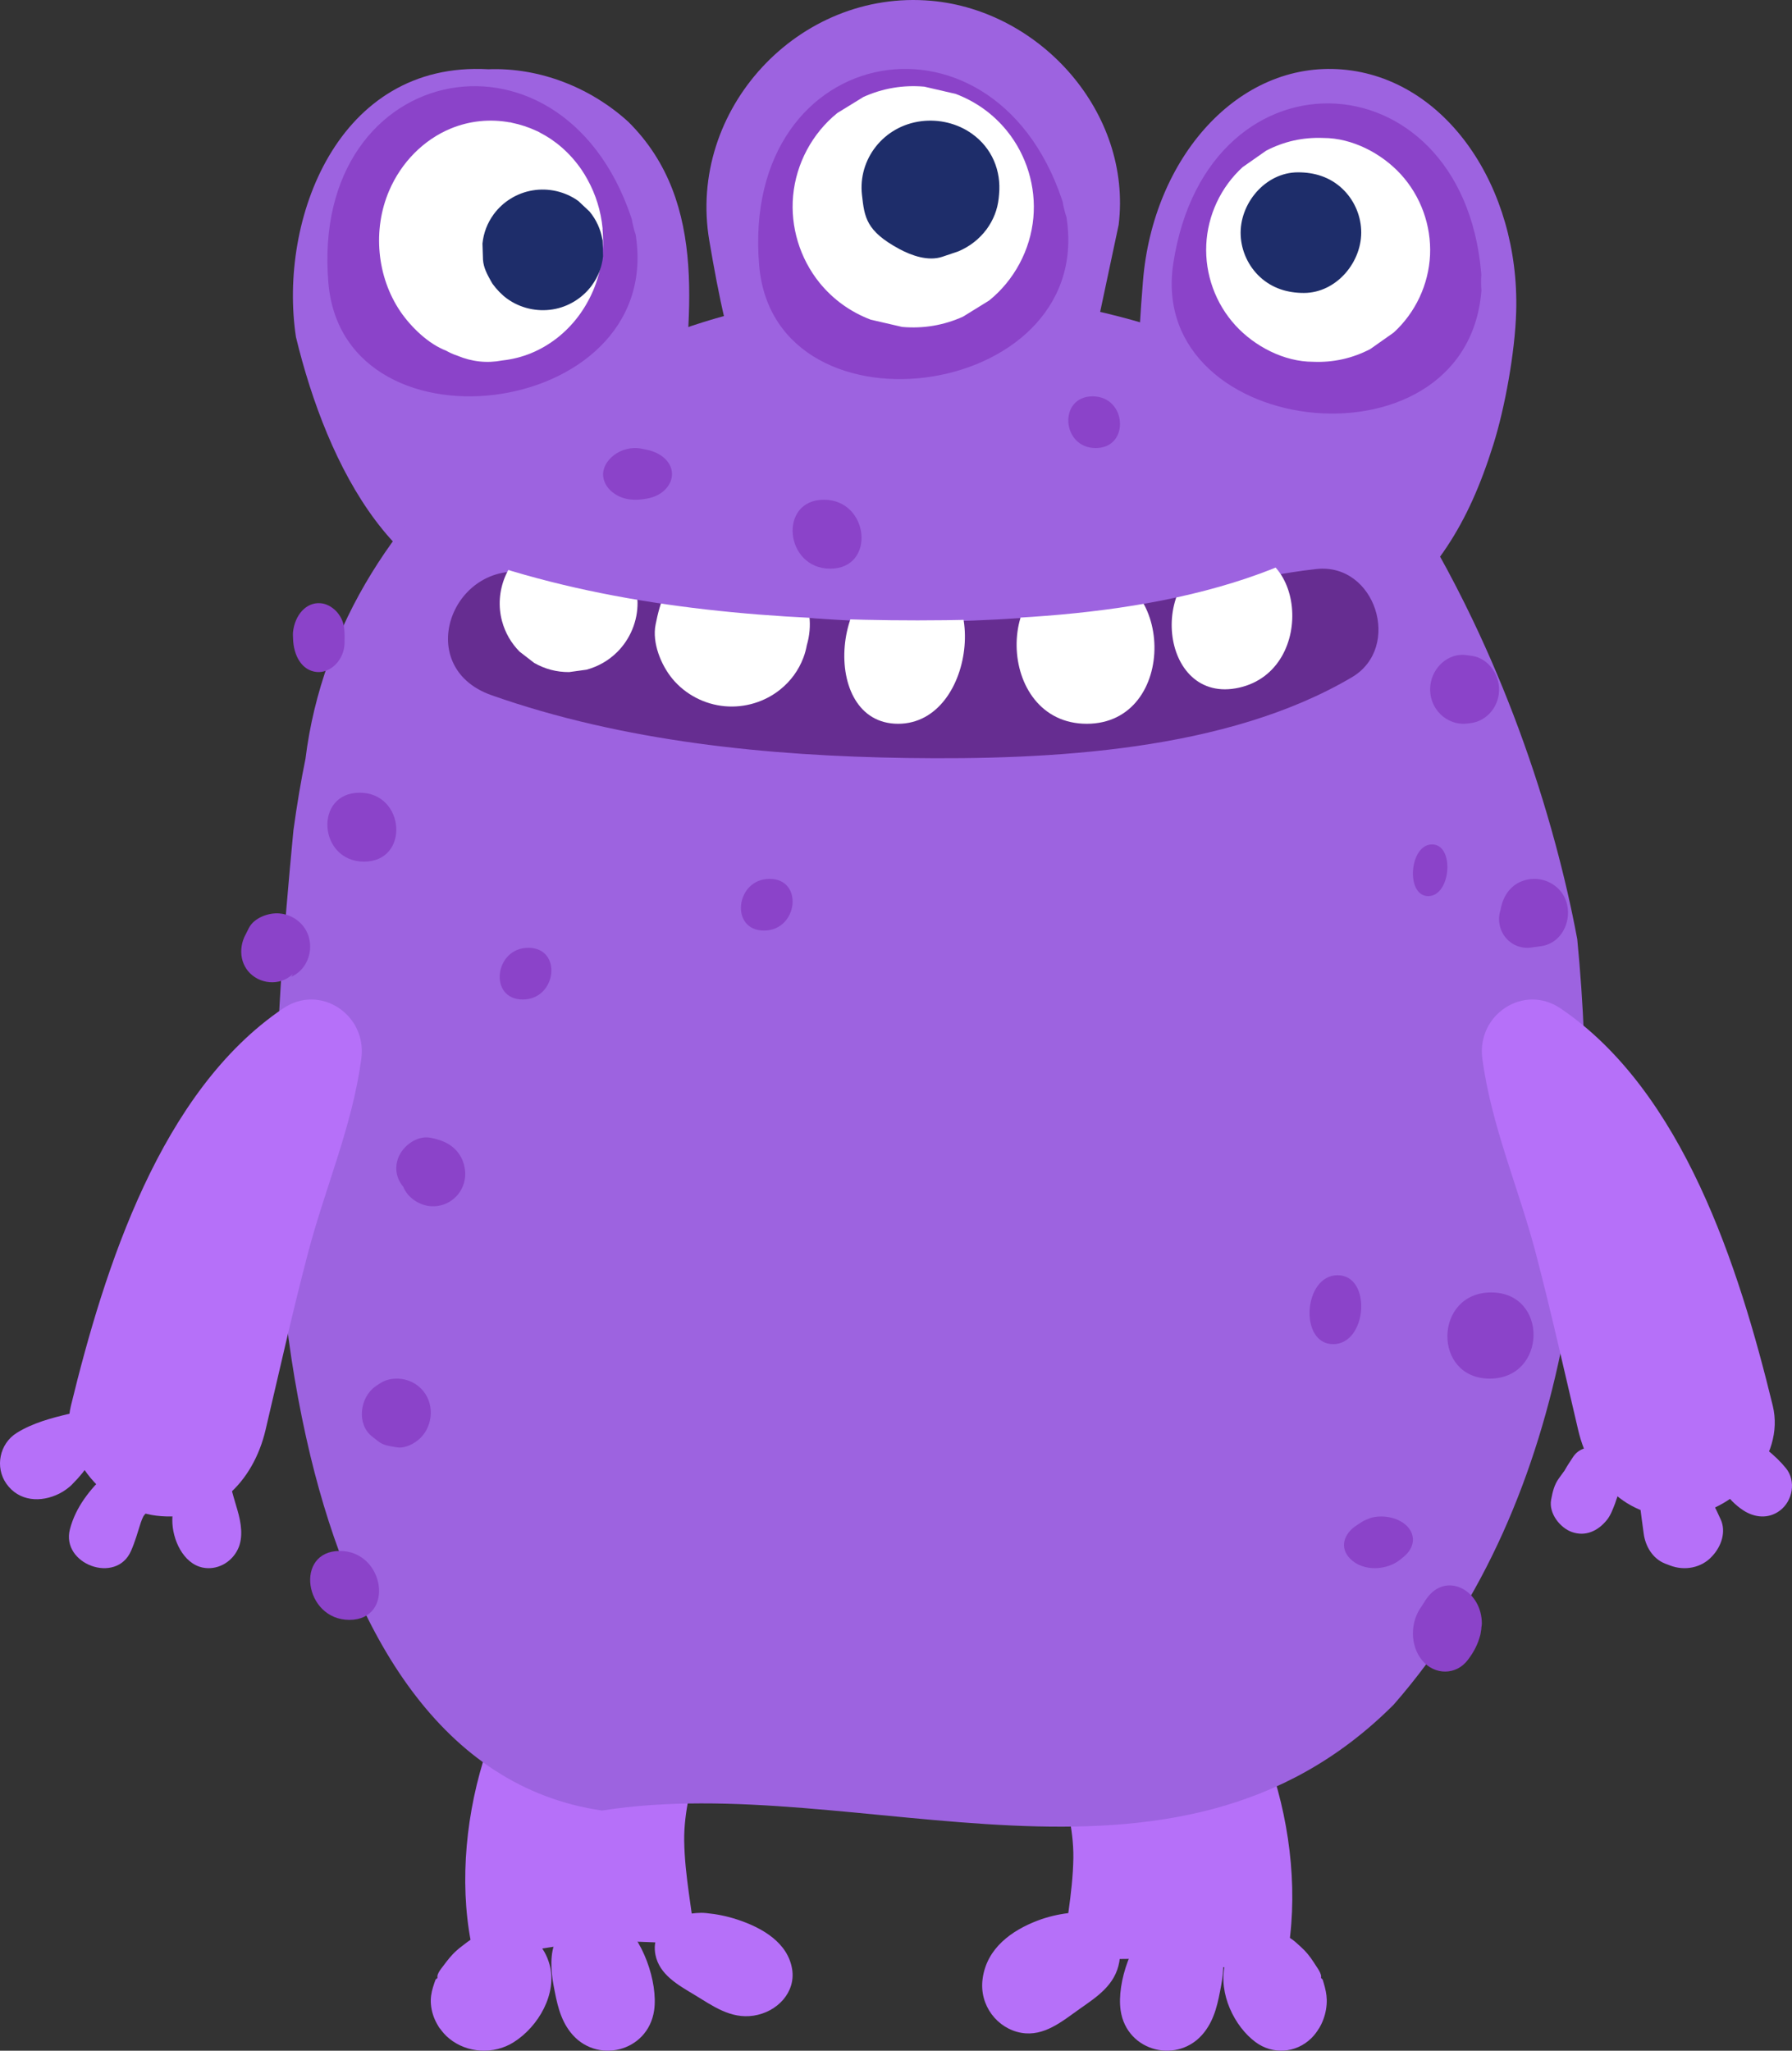 <?xml version="1.0" encoding="UTF-8"?>
<svg width="104px" height="119px" viewBox="0 0 104 119" version="1.1" xmlns="http://www.w3.org/2000/svg" xmlns:xlink="http://www.w3.org/1999/xlink">
    <rect x="0" y="0" width="104" height="119" fill="#333333" stroke="none"/>
    <title>Group 7</title>
    <g id="Student-Environmrnt---New-Treatment" stroke="none" stroke-width="1" fill="none" fill-rule="evenodd">
        <g id="Avatars" transform="translate(-563, -519)">
            <g id="Group-7" transform="translate(563, 519)">
                <path d="M40.37,112.941 C36.115,112.353 31.497,112.731 27.638,114 C25.719,107.156 28.309,97.892 33.028,93.939 C34.247,92.92 35.508,92.804 36.603,93.239 C38.411,93.208 40.161,94.227 40.763,96.526 C41.674,100.004 39.662,103.393 39.708,106.819 C39.737,108.912 40.201,110.942 40.37,112.941" id="Fill-2095" fill="#B670F9"></path>
                <path d="M25.467,117.624 C25.434,117.568 25.4,117.515 25.371,117.46 C25.17,117.107 25.045,116.722 25.009,116.313 C24.977,115.947 25.035,115.63 25.129,115.314 C25.122,115.338 25.114,115.358 25.104,115.382 C25.117,115.343 25.132,115.31 25.144,115.271 C25.18,115.151 25.22,115.029 25.266,114.907 C25.271,114.899 25.273,114.889 25.278,114.88 C25.284,114.861 25.332,114.834 25.339,114.817 C25.341,114.81 25.39,114.79 25.39,114.783 L25.39,114.786 C25.375,114.735 25.436,114.663 25.459,114.6 C25.437,114.663 25.376,114.742 25.391,114.797 C25.391,114.8 25.391,114.8 25.394,114.8 C25.313,114.518 25.676,114.171 25.9,113.849 C26.158,113.514 26.387,113.256 26.793,112.945 C26.903,112.863 27.003,112.787 27.112,112.701 C27.828,112.17 28.749,111.963 29.634,112.005 C30.832,112.062 31.615,112.978 31.893,113.999 C32.356,115.683 31.252,117.599 29.816,118.505 C28.665,119.236 27.107,119.153 26.059,118.285 C25.841,118.106 25.67,117.906 25.528,117.701 L25.528,117.716 C25.506,117.686 25.489,117.653 25.467,117.624" id="Fill-2097" fill="#B670F9"></path>
                <path d="M26.698,113.214 C26.646,113.286 26.604,113.357 26.556,113.427 C26.476,113.536 26.392,113.653 26.302,113.786 C26.433,113.597 26.567,113.403 26.698,113.214" id="Fill-2099" fill="#8B43C9"></path>
                <path d="M32.125,115.199 C31.974,114.396 31.896,113.31 32.271,112.591 C33.003,111.19 34.515,110.468 35.93,111.458 C37.287,112.41 38.199,115.035 37.963,116.661 C37.606,119.099 34.567,119.817 33.102,117.923 C32.481,117.123 32.31,116.178 32.125,115.199" id="Fill-2101" fill="#B670F9"></path>
                <path d="M39.037,111.408 L38.809,111.533 C39.108,111.299 39.45,111.15 39.831,111.081 C40.22,111.029 40.58,110.973 40.981,111.014 C41.608,111.075 42.194,111.194 42.795,111.391 C44.268,111.876 45.734,112.747 45.974,114.284 C46.181,115.611 45.111,116.757 43.735,116.967 C42.401,117.171 41.352,116.392 40.306,115.759 C39.341,115.18 38.271,114.585 38.04,113.44 C37.872,112.605 38.238,111.837 39.037,111.408" id="Fill-2103" fill="#B670F9"></path>
                <path d="M61.629,113.941 C65.885,113.355 70.504,113.731 74.362,115 C76.281,108.155 73.693,98.893 68.973,94.94 C67.754,93.918 66.492,93.805 65.396,94.24 C63.591,94.209 61.838,95.225 61.237,97.524 C60.326,101.005 62.339,104.394 62.293,107.82 C62.261,109.914 61.799,111.944 61.629,113.941" id="Fill-2105" fill="#B670F9"></path>
                <path d="M76.599,117.622 C76.628,117.567 76.656,117.514 76.683,117.461 C76.856,117.105 76.96,116.723 76.992,116.314 C77.02,115.946 76.97,115.629 76.888,115.313 C76.895,115.337 76.903,115.359 76.909,115.383 C76.899,115.341 76.887,115.309 76.877,115.272 C76.845,115.15 76.812,115.028 76.772,114.908 C76.769,114.898 76.767,114.888 76.763,114.881 C76.757,114.862 76.717,114.835 76.711,114.816 C76.707,114.809 76.666,114.789 76.667,114.782 C76.667,114.785 76.666,114.785 76.666,114.785 C76.679,114.734 76.625,114.664 76.606,114.601 C76.624,114.664 76.677,114.741 76.664,114.799 C76.733,114.517 76.422,114.17 76.229,113.848 C76.008,113.515 75.812,113.257 75.463,112.946 C75.369,112.864 75.286,112.786 75.19,112.7 C74.579,112.172 73.785,111.962 73.029,112.006 C72,112.063 71.33,112.977 71.091,113.998 C70.696,115.682 71.642,117.598 72.87,118.505 C73.858,119.234 75.194,119.154 76.093,118.286 C76.28,118.105 76.426,117.907 76.55,117.7 L76.548,117.714 C76.568,117.685 76.582,117.652 76.599,117.622" id="Fill-2107" fill="#B670F9"></path>
                <path d="M76.303,114.214 C76.355,114.286 76.398,114.355 76.445,114.425 C76.525,114.536 76.606,114.651 76.697,114.786 C76.566,114.595 76.433,114.403 76.303,114.214" id="Fill-2109" fill="#B670F9"></path>
                <path d="M70.874,115.197 C71.025,114.397 71.106,113.309 70.729,112.589 C69.996,111.188 68.484,110.469 67.067,111.459 C65.713,112.409 64.801,115.034 65.037,116.662 C65.391,119.1 68.434,119.816 69.896,117.924 C70.518,117.124 70.692,116.174 70.874,115.197" id="Fill-2111" fill="#B670F9"></path>
                <path d="M63.964,111.478 L64.192,111.621 C63.892,111.349 63.551,111.177 63.168,111.096 C62.78,111.034 62.418,110.971 62.017,111.014 C61.391,111.09 60.804,111.228 60.203,111.456 C58.73,112.022 57.265,113.038 57.026,114.833 C56.819,116.38 57.887,117.717 59.266,117.962 C60.597,118.197 61.648,117.289 62.694,116.55 C63.657,115.875 64.728,115.184 64.959,113.846 C65.129,112.873 64.764,111.978 63.964,111.478" id="Fill-2113" fill="#B670F9"></path>
                <path d="M28.34,4.019 C19.589,3.523 16.148,12.767 17.176,19.558 C18.996,27.076 23.127,35.262 30.726,34.966 C36.076,35.513 38.876,29.331 39.456,24.756 C39.978,18.661 41.227,11.78 36.46,7.065 C34.291,5.092 31.336,3.906 28.34,4.019" id="Fill-2115" fill="#9D63E0"></path>
                <path d="M54.052,0.047 C46.359,-0.64 39.869,6.355 41.166,13.969 C42.245,20.306 43.592,26.409 49.047,30.404 C53.637,33.762 59.971,31.522 62.068,26.472 C63.02,21.997 63.972,17.52 64.923,13.042 C65.707,6.559 60.405,0.616 54.052,0.047" id="Fill-2117" fill="#9D63E0"></path>
                <path d="M77.894,4.031 C71.856,3.531 66.912,9.164 66.334,16.303 C66.046,19.842 65.867,23.53 66.123,27.046 C66.409,30.976 67.621,34.377 70.534,36.465 C73.111,38.316 77.018,38.684 79.579,36.504 C83.323,33.316 85.174,30.552 86.668,25.797 C87.332,23.682 87.927,20.445 87.993,18.077 C88.195,10.893 83.937,4.533 77.894,4.031" id="Fill-2119" fill="#9D63E0"></path>
                <path d="M17.728,44.037 C19.652,28.482 35.527,17.124 50.818,17.128 C52.919,16.966 55.035,16.957 57.145,17.105 C61.358,17.396 65.542,18.301 69.511,19.831 C70.957,20.382 72.353,21.034 73.681,21.807 C77.666,24.12 81.053,27.469 83.441,32.056 C84.155,33.331 84.836,34.647 85.483,36.002 C87.421,40.061 89.046,44.439 90.27,48.974 C90.76,50.788 91.188,52.627 91.537,54.499 C92.981,69.378 91.47,86.795 80.887,98.915 C68.035,111.79 49.891,102.702 34.941,105.064 C32.613,104.727 30.544,103.919 28.715,102.73 C25.053,100.355 22.349,96.469 20.401,91.86 C19.425,89.556 18.64,87.071 18.018,84.5 C15.116,72.408 15.872,60.29 17.029,48.184 C17.234,46.686 17.467,45.307 17.728,44.037" id="Fill-2121" fill="#9D63E0"></path>
                <path d="M76.393,33.021 C72.506,33.445 68.795,34.656 64.933,35.25 C61.203,35.825 57.42,36.029 53.651,36.082 C45.886,36.191 38.454,34.941 30.916,33.276 C26.278,32.25 23.845,38.689 28.518,40.339 C36.156,43.035 44.595,43.872 52.659,43.986 C60.948,44.103 71.201,43.59 78.465,39.296 C81.384,37.568 79.832,32.643 76.393,33.021" id="Fill-2123" fill="#662D91"></path>
                <path d="M34.522,31.317 C34.658,31.374 34.783,31.427 34.888,31.482 C33.753,30.774 32.124,30.893 31.006,31.534 C29.444,32.426 28.665,34.313 29.137,36.048 C29.322,36.725 29.662,37.314 30.155,37.815 C30.438,38.035 30.721,38.252 31.005,38.471 C31.633,38.827 32.309,39.005 33.03,39 C33.368,38.954 33.706,38.909 34.042,38.861 C34.721,38.674 35.313,38.336 35.814,37.843 C36.574,37.09 37.01,36.041 37,34.97 C36.986,33.332 35.954,31.925 34.522,31.317" id="Fill-2125" fill="#FFFFFF"></path>
                <path d="M34.294,31.375 C34.331,31.396 34.369,31.412 34.404,31.437 C34.883,31.771 34.75,31.6 34.294,31.375" id="Fill-2127" fill="#FFFFFF"></path>
                <path d="M43.297,32.048 C42.018,31.866 40.926,32.214 39.867,32.897 C38.694,33.651 38.297,34.984 38.048,36.243 C37.836,37.299 38.36,38.587 39.024,39.39 C39.773,40.296 40.886,40.877 42.068,40.982 C43.216,41.085 44.377,40.735 45.27,40.021 C45.89,39.524 46.342,38.906 46.623,38.17 C46.717,37.927 46.778,37.683 46.825,37.437 C46.985,36.892 47.039,36.318 46.971,35.748 C46.741,33.857 45.213,32.326 43.297,32.048" id="Fill-2129" fill="#FFFFFF"></path>
                <path d="M52.877,33 C48.268,33 47.464,42 52.123,42 C56.734,42 57.535,33 52.877,33" id="Fill-2131" fill="#FFFFFF"></path>
                <path d="M62.931,33 C57.601,33 57.733,42 63.071,42 C68.399,42 68.265,33 62.931,33" id="Fill-2133" fill="#FFFFFF"></path>
                <path d="M71.084,32.096 C66.477,33.134 67.26,40.951 71.914,39.904 C76.523,38.867 75.741,31.049 71.084,32.096" id="Fill-2135" fill="#FFFFFF"></path>
                <path d="M75.382,25.021 C71.498,25.456 67.788,26.672 63.929,27.276 C60.2,27.857 56.419,28.068 52.648,28.135 C44.885,28.267 37.447,27.047 29.907,25.412 C25.262,24.405 22.85,30.812 27.529,32.437 C35.175,35.097 43.618,35.9 51.681,35.991 C59.974,36.083 70.223,35.543 77.473,31.253 C80.386,29.529 78.821,24.639 75.382,25.021" id="Fill-2137" fill="#9D63E0"></path>
                <path d="M102.882,81.566 C100.924,73.539 97.673,63.324 90.569,58.518 C88.411,57.056 85.693,58.898 86.028,61.424 C86.553,65.36 88.135,68.919 89.142,72.767 C90.028,76.153 90.788,79.572 91.591,82.983 C92.302,86.015 94.616,88.368 97.941,87.952 C100.75,87.6 103.622,84.6 102.882,81.566" id="Fill-2139" fill="#B670F9"></path>
                <path d="M4.118,81.566 C6.076,73.539 9.327,63.324 16.431,58.518 C18.587,57.056 21.309,58.898 20.971,61.424 C20.447,65.36 18.866,68.919 17.86,72.767 C16.972,76.153 16.212,79.572 15.41,82.983 C14.697,86.015 12.385,88.368 9.058,87.952 C6.252,87.6 3.377,84.6 4.118,81.566" id="Fill-2141" fill="#B670F9"></path>
                <path d="M4.025,82.04 C2.974,82.286 1.894,82.577 0.976,83.147 C-0.037,83.778 -0.298,85.142 0.366,86.093 C1.095,87.132 2.372,87.209 3.442,86.673 C3.7,86.548 4.049,86.295 4.216,86.105 C4.614,85.71 4.964,85.277 5.262,84.811 C5.332,84.713 5.417,84.626 5.509,84.55 C6.732,83.548 5.458,81.707 4.025,82.04" id="Fill-2143" fill="#B670F9"></path>
                <path d="M8.469,85.396 C7.769,84.788 6.807,84.919 6.17,85.524 C5.212,86.439 4.392,87.454 4.057,88.745 C3.535,90.767 6.741,91.957 7.6,90.007 C7.841,89.464 7.987,88.928 8.171,88.354 C8.213,88.224 8.268,88.103 8.325,87.983 C8.411,87.869 8.502,87.761 8.597,87.652 C9.168,86.988 9.139,85.987 8.469,85.396" id="Fill-2145" fill="#B670F9"></path>
                <path d="M10.547,86.339 C10.505,86.443 10.472,86.55 10.453,86.661 C10.502,86.487 10.53,86.388 10.547,86.339" id="Fill-2147" fill="#B670F9"></path>
                <path d="M13.785,87.649 C13.636,87.139 13.483,86.643 13.36,86.124 C13.175,85.359 12.276,84.923 11.6,85.011 C10.979,85.092 10.495,85.528 10.265,86.114 C10.27,86.109 10.262,86.154 10.235,86.291 C10.16,86.562 10.101,86.836 10.062,87.119 C10.024,87.481 10.005,87.839 10,88.204 C9.994,89.343 10.637,90.726 11.753,90.963 C12.575,91.136 13.43,90.691 13.809,89.891 C14.133,89.204 13.99,88.354 13.785,87.649" id="Fill-2149" fill="#B670F9"></path>
                <path d="M10.495,86.513 C10.498,86.504 10.502,86.495 10.505,86.487 C10.504,86.49 10.502,86.495 10.495,86.513" id="Fill-2151" fill="#B670F9"></path>
                <path d="M93.759,84.981 C93.395,83.991 91.915,83.58 91.285,84.561 C91.112,84.829 90.963,85.043 90.814,85.31 C90.802,85.327 90.799,85.335 90.793,85.347 C90.779,85.365 90.76,85.39 90.721,85.443 C90.642,85.558 90.559,85.667 90.478,85.778 C90.2,86.158 90.108,86.565 90.021,87.026 C89.871,87.823 90.546,88.658 91.219,88.899 C92.021,89.185 92.752,88.836 93.266,88.19 C93.482,87.917 93.6,87.579 93.729,87.253 C93.757,87.18 93.78,87.105 93.802,87.032 C93.951,86.655 94.016,86.262 93.997,85.858 C93.967,85.551 93.887,85.26 93.759,84.981" id="Fill-2153" fill="#B670F9"></path>
                <path d="M99.866,88.181 C99.274,86.869 98.608,85.662 97.721,84.49 C96.968,83.499 94.958,84.13 95.001,85.327 C95.049,86.564 95.229,87.774 95.394,88.998 C95.486,89.694 95.89,90.446 96.643,90.737 L96.924,90.844 C97.774,91.17 98.744,90.979 99.342,90.33 C99.36,90.307 99.38,90.287 99.399,90.268 C99.905,89.714 100.182,88.883 99.866,88.181" id="Fill-2155" fill="#B670F9"></path>
                <path d="M103.648,85.198 C103.013,84.416 102.231,83.872 101.437,83.275 C100.307,82.428 98.448,83.681 99.157,85.051 C99.66,86.021 100.227,87.027 101.171,87.643 C101.834,88.076 102.635,88.155 103.299,87.657 C104.041,87.099 104.253,85.941 103.648,85.198" id="Fill-2157" fill="#B670F9"></path>
                <path d="M20.872,46 C18.208,46 18.471,50 21.127,50 C23.793,50 23.528,46 20.872,46" id="Fill-2159" fill="#8B43C9"></path>
                <path d="M30.661,55 C28.686,55 28.342,58 30.339,58 C32.314,58 32.658,55 30.661,55" id="Fill-2161" fill="#8B43C9"></path>
                <path d="M44.662,51 C42.686,51 42.342,54 44.338,54 C46.315,54 46.657,51 44.662,51" id="Fill-2163" fill="#8B43C9"></path>
                <path d="M26.77,67.177 C26.397,66.469 25.741,66.166 24.982,66.022 C24.187,65.873 23.362,66.511 23.108,67.201 C22.88,67.824 23.029,68.419 23.404,68.871 C23.658,69.507 24.349,69.96 25.033,69.997 C26.067,70.051 26.911,69.271 26.994,68.284 C27.025,67.926 26.94,67.499 26.77,67.177" id="Fill-2165" fill="#8B43C9"></path>
                <path d="M22.631,80.04 C22.281,80.107 22.064,80.259 21.778,80.46 C20.898,81.084 20.674,82.617 21.581,83.349 C22.142,83.801 22.19,83.84 22.811,83.95 C22.892,83.963 22.974,83.977 23.054,83.988 C23.514,84.063 24.079,83.762 24.399,83.446 C24.772,83.078 24.989,82.556 25,82.021 C25.024,80.67 23.835,79.8 22.631,80.04" id="Fill-2167" fill="#8B43C9"></path>
                <path d="M81.673,88.575 C81.12,87.987 79.934,87.801 79.148,88.248 C79.288,88.194 79.426,88.14 79.564,88.086 C79.394,88.132 79.236,88.197 79.095,88.28 C78.969,88.354 78.851,88.438 78.73,88.516 C77.97,89.01 77.729,89.826 78.366,90.459 C79.128,91.219 80.516,91.137 81.306,90.47 C81.403,90.389 81.507,90.308 81.595,90.221 C82.086,89.738 82.153,89.082 81.673,88.575" id="Fill-2169" fill="#8B43C9"></path>
                <path d="M77.626,74 C75.646,74 75.372,78 77.373,78 C79.353,78 79.63,74 77.626,74" id="Fill-2171" fill="#8B43C9"></path>
                <path d="M86.541,75 C83.207,75 83.128,80 86.458,80 C89.794,80 89.872,75 86.541,75" id="Fill-2173" fill="#8B43C9"></path>
                <path d="M83.108,49 C81.791,49 81.561,52 82.892,52 C84.211,52 84.437,49 83.108,49" id="Fill-2175" fill="#8B43C9"></path>
                <path d="M85.414,38.059 C85.303,38.043 85.194,38.03 85.083,38.014 C84.066,37.881 83.122,38.715 83.011,39.789 C82.877,41.106 83.965,42.137 85.166,41.985 C85.235,41.975 85.303,41.968 85.373,41.959 C86.195,41.848 86.866,41.161 86.983,40.283 C87.121,39.235 86.411,38.194 85.414,38.059" id="Fill-2177" fill="#8B43C9"></path>
                <path d="M37.409,25.475 C37.41,25.475 37.412,25.477 37.414,25.477 C37.58,25.522 37.713,25.557 37.409,25.475" id="Fill-2179" fill="#8B43C9"></path>
                <path d="M37.56,26.103 C37.44,26.079 37.307,26.05 37.249,26.039 C36.033,25.795 34.907,26.736 35.006,27.643 C35.048,28.037 35.29,28.406 35.681,28.662 C36.238,29.03 36.884,29.06 37.56,28.93 C37.6,28.922 37.639,28.914 37.677,28.905 C38.479,28.729 39.028,28.109 38.999,27.466 C38.971,26.797 38.368,26.276 37.56,26.103" id="Fill-2181" fill="#8B43C9"></path>
                <path d="M47.817,29 C45.156,29 45.536,33 48.183,33 C50.845,33 50.462,29 47.817,29" id="Fill-2183" fill="#8B43C9"></path>
                <path d="M63.411,23 C61.41,23 61.598,26 63.589,26 C65.59,26 65.401,23 63.411,23" id="Fill-2185" fill="#8B43C9"></path>
                <path d="M19.722,90 C17.074,90 17.654,94 20.277,94 C22.927,94 22.346,90 19.722,90" id="Fill-2187" fill="#8B43C9"></path>
                <path d="M19.977,36.475 C19.898,35.673 19.247,35.058 18.608,35.005 C17.761,34.932 17.106,35.704 17.005,36.684 C16.993,36.807 17.005,36.935 17.008,37.058 C17.034,38.041 17.515,38.92 18.393,38.996 C19.179,39.064 19.973,38.308 19.996,37.323 C20.002,37.038 20.005,36.765 19.977,36.475" id="Fill-2189" fill="#8B43C9"></path>
                <path d="M17.544,53.678 C17.206,53.284 16.709,53.038 16.19,53.004 C15.573,52.961 14.758,53.258 14.452,53.835 C14.36,54.018 14.267,54.203 14.175,54.386 C13.786,55.288 14.044,56.336 14.967,56.805 C15.394,57.019 15.894,57.059 16.349,56.914 C16.6,56.831 16.813,56.692 17.002,56.522 C16.971,56.572 16.94,56.628 16.909,56.681 C18.057,56.157 18.35,54.617 17.544,53.678" id="Fill-2191" fill="#8B43C9"></path>
                <path d="M90.54,51.68 C90.078,51.146 89.343,50.897 88.652,51.04 C87.746,51.224 87.226,51.94 87.083,52.804 C86.906,53.349 87.015,53.975 87.39,54.419 C87.833,54.942 88.474,55.094 89.074,54.947 C89.062,54.951 89.048,54.958 89.036,54.962 C89.173,54.944 89.307,54.926 89.439,54.906 C90.936,54.692 91.469,52.752 90.54,51.68" id="Fill-2193" fill="#8B43C9"></path>
                <path d="M85.955,94.619 C85.966,94.555 85.975,94.49 85.976,94.423 C85.984,94.355 86,94.301 86,94.221 C86.002,92.341 84.068,91.252 82.921,92.601 C82.775,92.771 82.657,92.968 82.536,93.164 C82.535,93.166 82.534,93.168 82.532,93.171 C82.525,93.183 82.517,93.196 82.508,93.208 C81.831,94.112 81.815,95.504 82.554,96.373 C83.264,97.206 84.5,97.228 85.185,96.326 C85.525,95.879 85.766,95.436 85.916,94.854 C85.929,94.802 85.933,94.75 85.942,94.696 C85.949,94.675 85.95,94.644 85.955,94.619" id="Fill-2195" fill="#8B43C9"></path>
                <path d="M61.808,12.14 C58.069,-0.42 42.948,2.247 44.058,15.395 C44.945,25.914 64.114,23.159 61.808,12.14 C61.404,10.782 62.11,13.585 61.808,12.14" id="Fill-2197" fill="#8B43C9"></path>
                <path d="M86,16.399 C85.311,3.206 70.086,2.275 68.094,15.278 C66.504,25.657 85.661,27.671 86,16.399 C85.927,14.987 85.956,17.873 86,16.399" id="Fill-2199" fill="#8B43C9"></path>
                <path d="M36.806,13.163 C33.035,0.521 17.948,3.304 19.058,16.412 C19.943,26.878 39.122,24.191 36.806,13.163 C36.403,11.81 37.11,14.605 36.806,13.163" id="Fill-2201" fill="#8B43C9"></path>
                <path d="M72.118,9.698 C72.573,9.381 73.024,9.064 73.48,8.744 C74.518,8.204 75.623,7.959 76.798,8.006 C78.479,8.006 80.187,8.9 81.301,10.12 C82.458,11.387 83.07,13.085 82.994,14.799 C82.913,16.512 82.147,18.146 80.88,19.301 C80.426,19.621 79.974,19.938 79.521,20.258 C78.48,20.798 77.375,21.044 76.2,20.994 C74.522,20.994 72.811,20.099 71.698,18.881 C70.541,17.613 69.928,15.919 70.007,14.203 C70.085,12.489 70.851,10.855 72.118,9.698" id="Fill-2203" fill="#FFFFFF"></path>
                <path d="M46.029,11.359 C46.201,9.494 47.136,7.74 48.592,6.561 C49.1,6.248 49.61,5.937 50.116,5.623 C51.24,5.12 52.416,4.922 53.64,5.028 C54.251,5.17 54.859,5.311 55.469,5.451 C56.65,5.904 57.64,6.614 58.437,7.593 C59.578,9.002 60.138,10.837 59.971,12.644 C59.799,14.507 58.862,16.26 57.406,17.438 C56.898,17.752 56.391,18.067 55.884,18.378 C54.76,18.882 53.585,19.078 52.359,18.972 C51.748,18.83 51.14,18.691 50.529,18.549 C49.348,18.097 48.36,17.386 47.562,16.409 C46.423,14.998 45.862,13.163 46.029,11.359" id="Fill-2205" fill="#FFFFFF"></path>
                <path d="M22.582,11.072 C23.285,9.426 24.579,8.115 26.153,7.462 C27.264,7.002 28.461,6.891 29.606,7.105 C29.602,7.1 29.598,7.096 29.594,7.091 C29.625,7.1 29.66,7.112 29.691,7.12 C30.198,7.223 30.692,7.385 31.163,7.607 C31.177,7.614 31.193,7.616 31.206,7.623 C31.251,7.647 31.294,7.676 31.339,7.698 C31.537,7.803 31.734,7.912 31.924,8.039 C31.948,8.056 31.969,8.072 31.991,8.085 C32.206,8.231 32.414,8.39 32.612,8.564 C33.041,8.941 33.424,9.371 33.761,9.865 C33.877,10.036 33.985,10.216 34.084,10.396 C34.574,11.277 34.874,12.234 34.974,13.273 C34.972,13.273 34.967,13.268 34.966,13.266 C35.081,14.486 34.904,15.737 34.419,16.875 C33.941,17.979 33.244,18.896 32.331,19.615 C31.381,20.353 30.32,20.788 29.152,20.917 C28.261,21.088 27.387,20.995 26.531,20.635 C26.306,20.564 26.094,20.462 25.887,20.348 C24.872,19.961 23.861,18.992 23.238,18.079 C21.87,16.065 21.612,13.338 22.582,11.072" id="Fill-2207" fill="#FFFFFF"></path>
                <path d="M75.331,10 C76.288,10 77.171,10.269 77.886,10.935 C78.549,11.551 78.953,12.422 78.996,13.331 C79.088,15.166 77.577,17 75.67,17 C74.713,17 73.829,16.728 73.114,16.064 C72.452,15.447 72.048,14.576 72.004,13.669 C71.913,11.832 73.423,10 75.331,10" id="Fill-2209" fill="#1E2D6A"></path>
                <path d="M53.472,7.032 C54.503,6.904 55.567,7.163 56.399,7.755 C57.579,8.591 58.112,9.917 57.981,11.284 C57.974,11.357 57.967,11.432 57.96,11.505 C57.89,12.165 57.652,12.768 57.252,13.314 C56.826,13.879 56.283,14.304 55.616,14.587 C55.306,14.693 54.995,14.796 54.687,14.901 C53.87,15.175 52.905,14.831 52.205,14.456 C50.254,13.406 50.171,12.602 50.025,11.312 C49.79,9.252 51.266,7.308 53.472,7.032" id="Fill-2211" fill="#1E2D6A"></path>
                <path d="M28.523,15.553 C28.506,15.517 28.491,15.483 28.477,15.447 C28.491,15.482 28.505,15.517 28.523,15.553" id="Fill-2213" fill="#1E2D6A"></path>
                <path d="M28.485,14.403 C28.491,14.467 28.503,14.533 28.515,14.597 C28.5,14.53 28.488,14.464 28.485,14.403" id="Fill-2215" fill="#1E2D6A"></path>
                <path d="M28.422,15.264 C28.454,15.419 28.512,15.582 28.578,15.736 C28.505,15.582 28.453,15.424 28.422,15.264" id="Fill-2217" fill="#1E2D6A"></path>
                <path d="M28.54,15.547 C28.561,15.584 28.582,15.621 28.603,15.658 C28.785,15.969 28.541,15.66 28.334,15.215 C28.392,15.33 28.465,15.44 28.54,15.547" id="Fill-2219" fill="#1E2D6A"></path>
                <path d="M28.5,15.501 L28.5,15.499 L28.5,15.501 Z" id="Fill-2221" fill="#1E2D6A"></path>
                <path d="M28.031,15.069 C28.021,14.758 28.01,14.446 28,14.135 C28.065,13.51 28.282,12.943 28.655,12.431 C29.191,11.702 30.006,11.198 30.908,11.049 C31.834,10.892 32.806,11.117 33.564,11.664 L34.218,12.279 C34.606,12.753 34.857,13.295 34.96,13.899 C34.963,13.911 34.968,13.923 34.973,13.935 C34.98,14.244 34.99,14.558 35,14.871 C34.933,15.497 34.715,16.064 34.34,16.573 C33.803,17.299 32.983,17.808 32.085,17.953 C31.157,18.107 30.184,17.88 29.424,17.328 C29.121,17.105 28.822,16.801 28.577,16.459 C28.552,16.413 28.524,16.365 28.498,16.322 C28.278,15.93 28.061,15.535 28.031,15.069" id="Fill-2223" fill="#1E2D6A"></path>
            </g>
        </g>
    </g>
</svg>